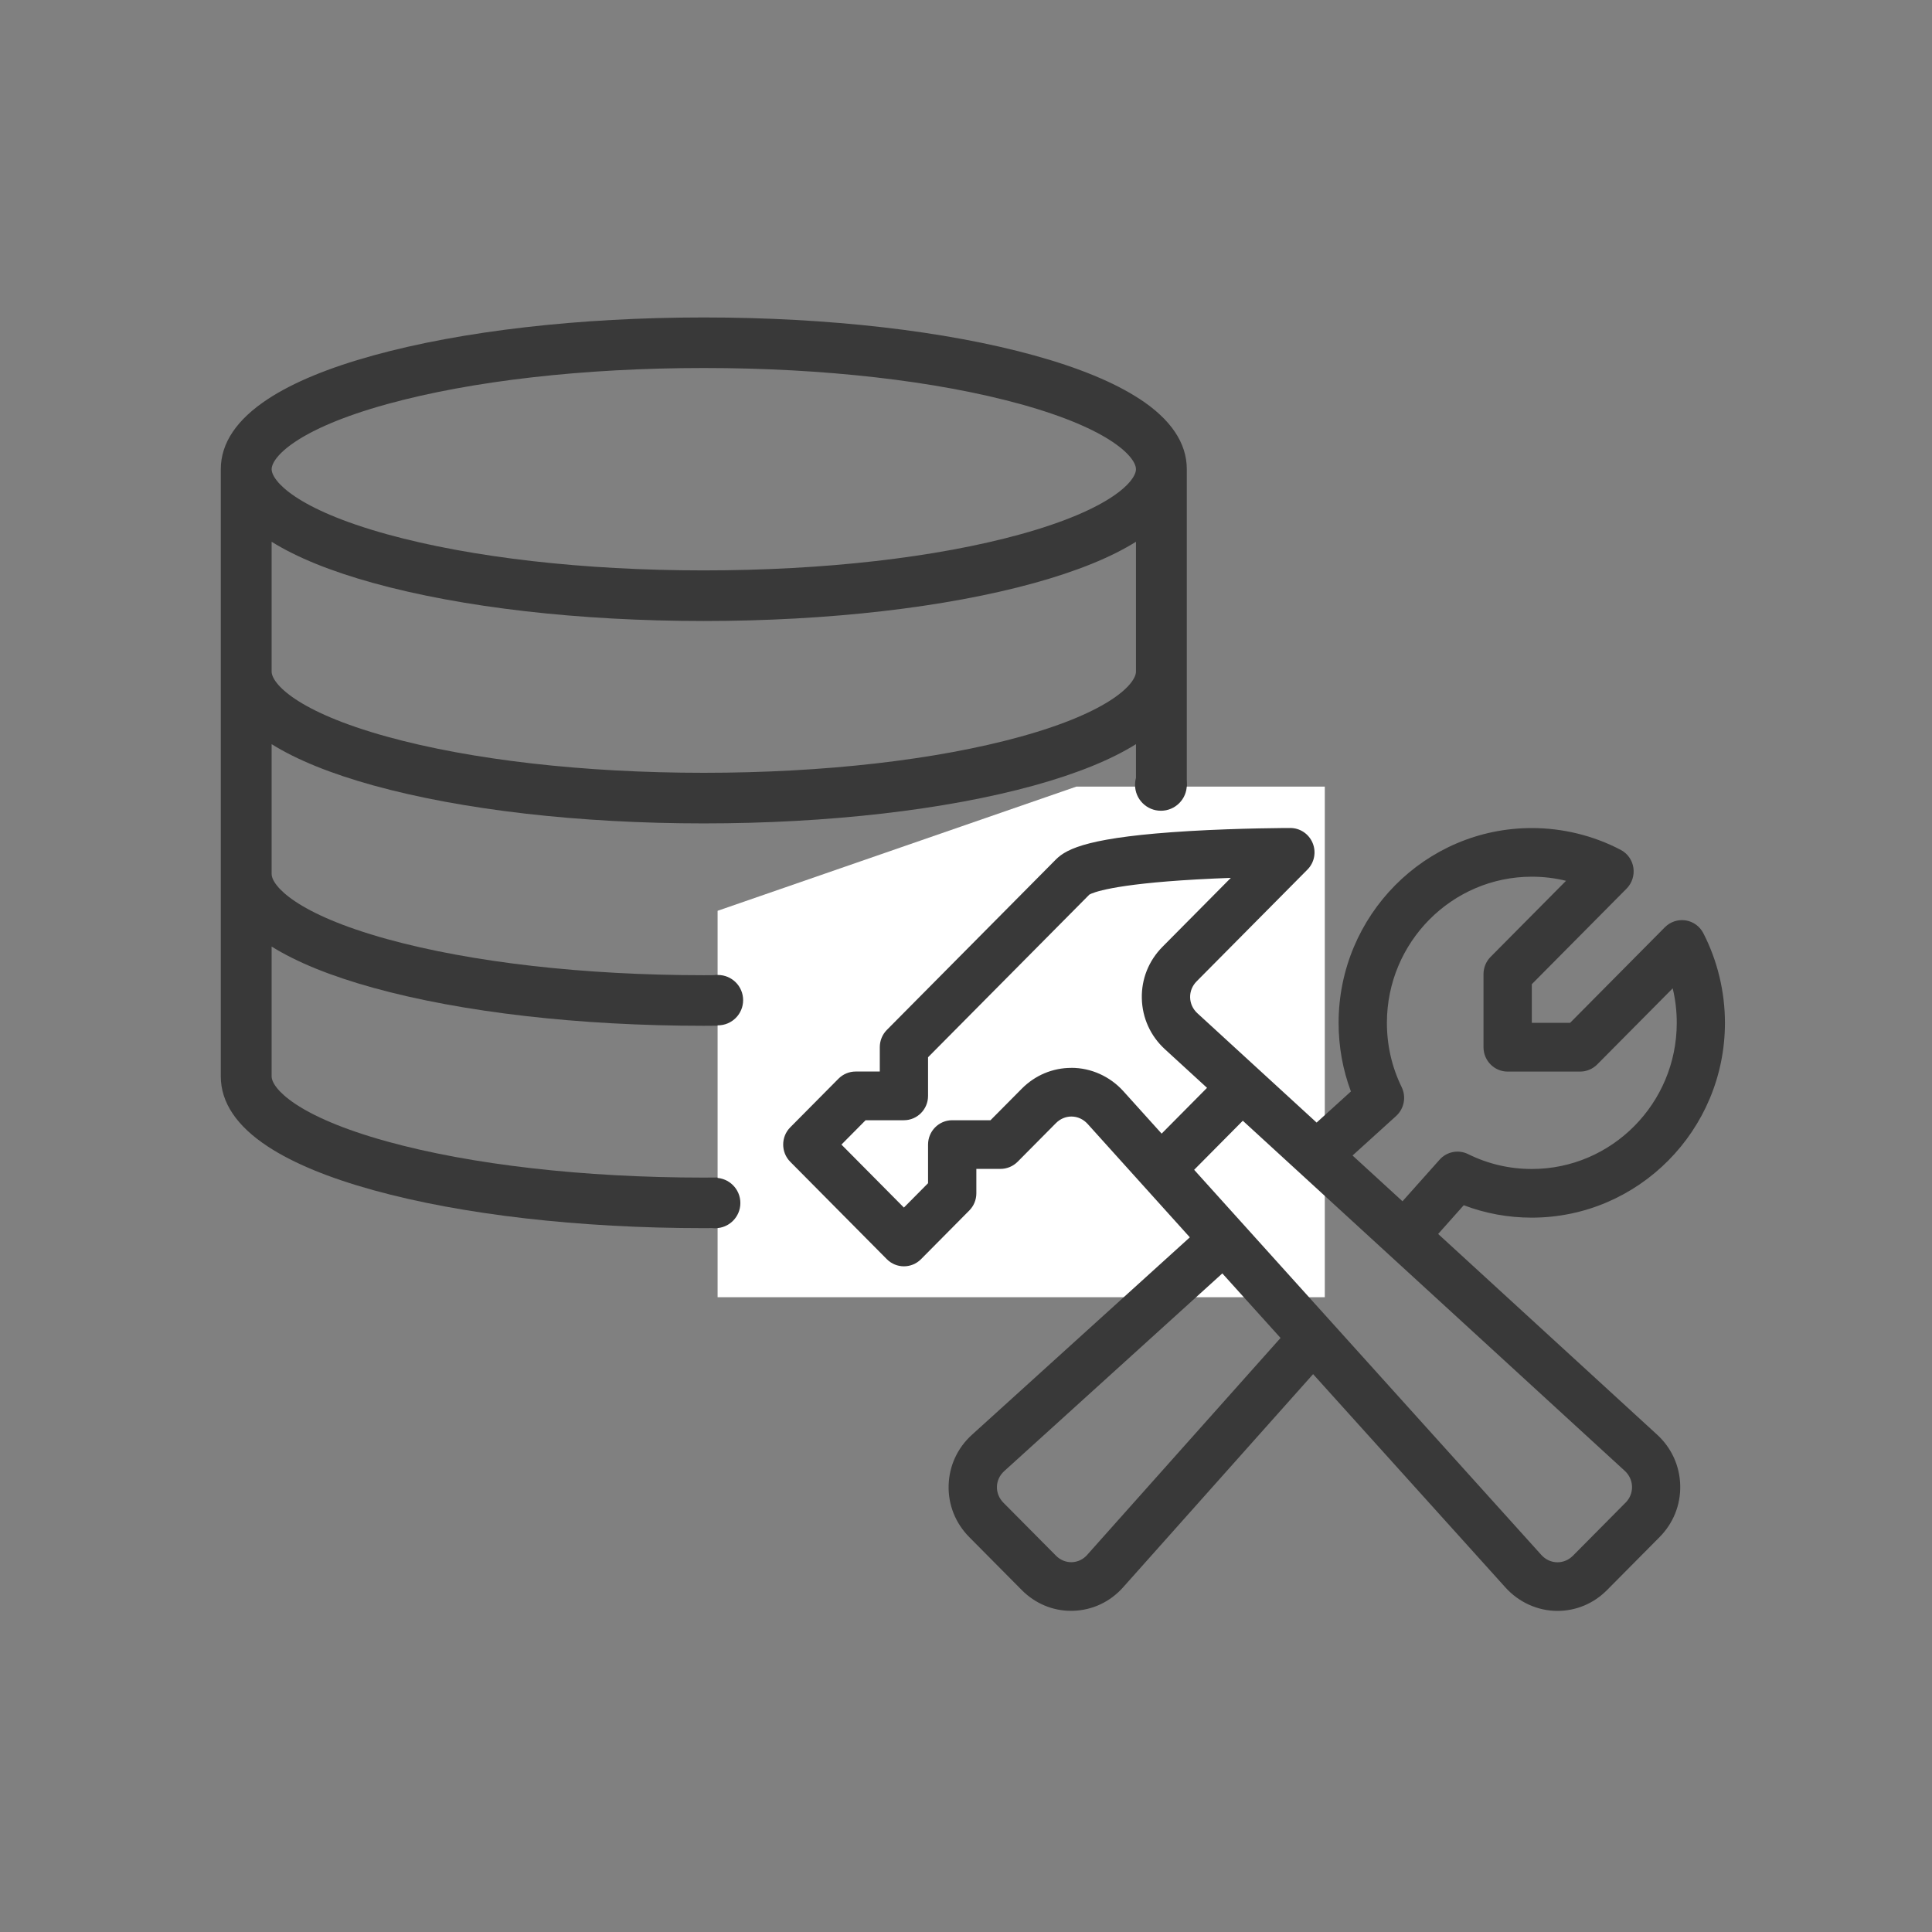 <?xml version="1.0" encoding="UTF-8"?>
<svg width="140px" height="140px" viewBox="0 0 140 140" version="1.1" xmlns="http://www.w3.org/2000/svg" xmlns:xlink="http://www.w3.org/1999/xlink" style="background: #FFFFFF;">
    <rect x="0" y="0" width="140" height="140" fill="#808080" stroke="none"/>
    <!-- Generator: Sketch 42 (36781) - http://www.bohemiancoding.com/sketch -->
    <title>Artboard Copy 2</title>
    <desc>Created with Sketch.</desc>
    <defs></defs>
    <g id="Page-1" stroke="none" stroke-width="1" fill="none" fill-rule="evenodd">
        <g id="Artboard-Copy-2">
            <g id="Group-8" transform="translate(16, 23)">
                <g id="0094-database" fill-rule="nonzero" fill="#393939">
                    <path d="M66.563,5.9 C64.732,4.704 62.167,3.645 58.94,2.754 C52.522,0.979 44.019,0.004 35,0.004 C25.981,0.004 17.478,0.983 11.06,2.754 C7.829,3.645 5.265,4.704 3.437,5.9 C1.157,7.392 0,9.104 0,11 L0,55 C0,56.896 1.157,58.612 3.437,60.1 C5.268,61.296 7.833,62.355 11.06,63.246 C17.478,65.021 25.981,65.996 35,65.996 C44.019,65.996 52.522,65.017 58.94,63.243 C62.171,62.352 64.735,61.292 66.563,60.097 C68.843,58.608 70,56.892 70,54.996 L70,10.996 C70,9.101 68.843,7.385 66.563,5.896 L66.563,5.9 Z M12.047,6.285 C18.156,4.598 26.305,3.667 35,3.667 C43.695,3.667 51.848,4.598 57.953,6.285 C64.566,8.114 66.316,10.168 66.316,11 C66.316,11.832 64.569,13.886 57.953,15.715 C51.844,17.402 43.695,18.333 35,18.333 C26.305,18.333 18.152,17.402 12.047,15.715 C5.434,13.886 3.684,11.832 3.684,11 C3.684,10.168 5.431,8.114 12.047,6.285 L12.047,6.285 Z M57.953,59.715 C51.844,61.402 43.695,62.333 35,62.333 C26.305,62.333 18.152,61.402 12.047,59.715 C5.434,57.886 3.684,55.832 3.684,55 L3.684,45.591 C5.497,46.724 7.973,47.729 11.06,48.583 C17.478,50.358 25.981,51.333 35,51.333 C44.019,51.333 52.522,50.354 58.94,48.58 C62.027,47.725 64.507,46.721 66.316,45.588 L66.316,54.996 C66.316,55.829 64.569,57.882 57.953,59.712 L57.953,59.715 Z M57.953,45.049 C51.844,46.735 43.695,47.667 35,47.667 C26.305,47.667 18.152,46.735 12.047,45.049 C5.434,43.219 3.684,41.166 3.684,40.333 L3.684,30.925 C5.497,32.058 7.973,33.062 11.06,33.917 C17.478,35.691 25.981,36.667 35,36.667 C44.019,36.667 52.522,35.688 58.94,33.917 C62.027,33.062 64.507,32.058 66.316,30.925 L66.316,40.333 C66.316,41.166 64.569,43.219 57.953,45.049 Z M57.953,30.382 C51.844,32.069 43.695,33 35,33 C26.305,33 18.152,32.069 12.047,30.382 C5.434,28.552 3.684,26.499 3.684,25.667 L3.684,16.258 C5.497,17.391 7.973,18.396 11.06,19.25 C17.478,21.025 25.981,22 35,22 C44.019,22 52.522,21.021 58.94,19.25 C62.027,18.396 64.507,17.391 66.316,16.258 L66.316,25.667 C66.316,26.499 64.569,28.552 57.953,30.382 Z" id="Shape"></path>
                </g>
                <polygon id="Rectangle-3" fill="#FFFFFF" points="36 43 62 34 80 34 80 71 36 71"></polygon>
                <g id="0119-hammer-wrench" transform="translate(40, 37)" fill-rule="nonzero" fill="#393939">
                    <path d="M64.086,43.966 L48.214,29.418 L50.069,27.335 C51.636,27.932 53.288,28.235 54.996,28.235 C62.718,28.235 68.996,21.904 68.996,14.118 C68.996,11.862 68.454,9.618 67.432,7.627 C67.177,7.126 66.697,6.78 66.147,6.695 C65.598,6.611 65.038,6.794 64.642,7.193 L57.776,14.118 L55,14.118 L55,11.319 L61.867,4.394 C62.263,3.995 62.444,3.434 62.361,2.876 C62.276,2.319 61.934,1.839 61.437,1.581 C59.462,0.547 57.236,0.004 55,0.004 C47.279,0.004 41,6.335 41,14.121 C41,15.844 41.301,17.509 41.892,19.091 L39.407,21.346 L30.77,13.426 C30.437,13.122 30.252,12.716 30.241,12.279 C30.23,11.841 30.398,11.428 30.717,11.107 L38.742,3.014 C39.243,2.509 39.394,1.751 39.12,1.091 C38.847,0.431 38.211,0 37.504,0 C37.36,0 33.909,0.004 30.181,0.222 C23.062,0.646 21.326,1.461 20.515,2.28 L8.264,14.633 C7.936,14.965 7.753,15.413 7.753,15.882 L7.753,17.647 L6.003,17.647 C5.538,17.647 5.093,17.834 4.764,18.162 L1.264,21.692 C0.582,22.38 0.582,23.499 1.264,24.187 L8.264,31.246 C8.947,31.934 10.056,31.934 10.739,31.246 L14.239,27.716 C14.568,27.385 14.75,26.936 14.75,26.467 L14.75,24.702 L16.5,24.702 C16.965,24.702 17.41,24.515 17.739,24.187 L20.515,21.388 C20.823,21.078 21.221,20.908 21.638,20.908 C22.082,20.908 22.499,21.099 22.811,21.441 L30.22,29.661 L14.431,43.969 C13.378,44.922 12.78,46.225 12.741,47.633 C12.703,49.041 13.235,50.375 14.236,51.385 L18.037,55.218 C19.006,56.195 20.273,56.728 21.617,56.728 C21.663,56.728 21.708,56.728 21.753,56.725 C23.15,56.686 24.442,56.082 25.387,55.02 L39.152,39.575 L53.096,55.041 C54.066,56.114 55.438,56.732 56.858,56.732 C58.213,56.732 59.49,56.195 60.456,55.218 L64.257,51.385 C65.258,50.375 65.79,49.045 65.755,47.636 C65.721,46.228 65.129,44.922 64.082,43.962 L64.086,43.966 Z M45.568,18.773 C44.857,17.315 44.5,15.748 44.5,14.118 C44.5,8.28 49.211,3.529 55,3.529 C55.85,3.529 56.676,3.628 57.481,3.826 L52.011,9.342 C51.682,9.674 51.5,10.122 51.5,10.592 L51.5,15.886 C51.5,16.86 52.284,17.651 53.25,17.651 L58.5,17.651 C58.965,17.651 59.41,17.464 59.739,17.135 L65.21,11.619 C65.406,12.431 65.504,13.267 65.504,14.121 C65.504,19.959 60.792,24.709 55.004,24.709 C53.383,24.709 51.829,24.346 50.387,23.633 C49.684,23.284 48.837,23.449 48.315,24.039 L45.63,27.049 L42.011,23.732 L45.169,20.869 C45.749,20.34 45.914,19.489 45.571,18.78 L45.568,18.773 Z M21.634,17.382 C20.28,17.382 19.003,17.919 18.037,18.896 L15.775,21.176 L13,21.176 C12.034,21.176 11.25,21.967 11.25,22.941 L11.25,25.74 L9.5,27.505 L4.974,22.941 L6.724,21.176 L9.5,21.176 C10.466,21.176 11.25,20.386 11.25,19.412 L11.25,16.613 L22.94,4.825 C23.16,4.698 24.55,4.073 30.721,3.727 C31.575,3.678 32.411,3.642 33.191,3.614 L28.239,8.608 C27.238,9.618 26.706,10.948 26.741,12.356 C26.776,13.765 27.367,15.071 28.414,16.031 L31.466,18.829 L28.176,22.147 L25.401,19.069 C24.431,17.996 23.059,17.379 21.638,17.379 L21.634,17.382 Z M22.79,52.666 C22.492,53.001 22.093,53.192 21.666,53.202 C21.239,53.213 20.829,53.044 20.515,52.726 L16.713,48.893 C16.398,48.575 16.23,48.162 16.241,47.732 C16.252,47.301 16.441,46.899 16.773,46.599 L32.575,32.276 L36.793,36.953 L22.79,52.662 L22.79,52.666 Z M61.786,48.896 L57.986,52.729 C57.678,53.04 57.279,53.209 56.862,53.209 C56.417,53.209 56.001,53.019 55.69,52.676 L30.532,24.769 L34.059,21.212 L61.734,46.581 C62.066,46.885 62.252,47.291 62.263,47.728 C62.273,48.166 62.105,48.579 61.786,48.9 L61.786,48.896 Z" id="Shape"></path>
                </g>
                <circle id="Oval-2" fill="#393939" cx="68.125" cy="33.875" r="1.875"></circle>
                <circle id="Oval-2-Copy" fill="#393939" cx="36.025" cy="49.475" r="1.825"></circle>
                <circle id="Oval-2-Copy-2" fill="#393939" cx="35.825" cy="64.175" r="1.825"></circle>
            </g>
        </g>
    </g>
</svg>